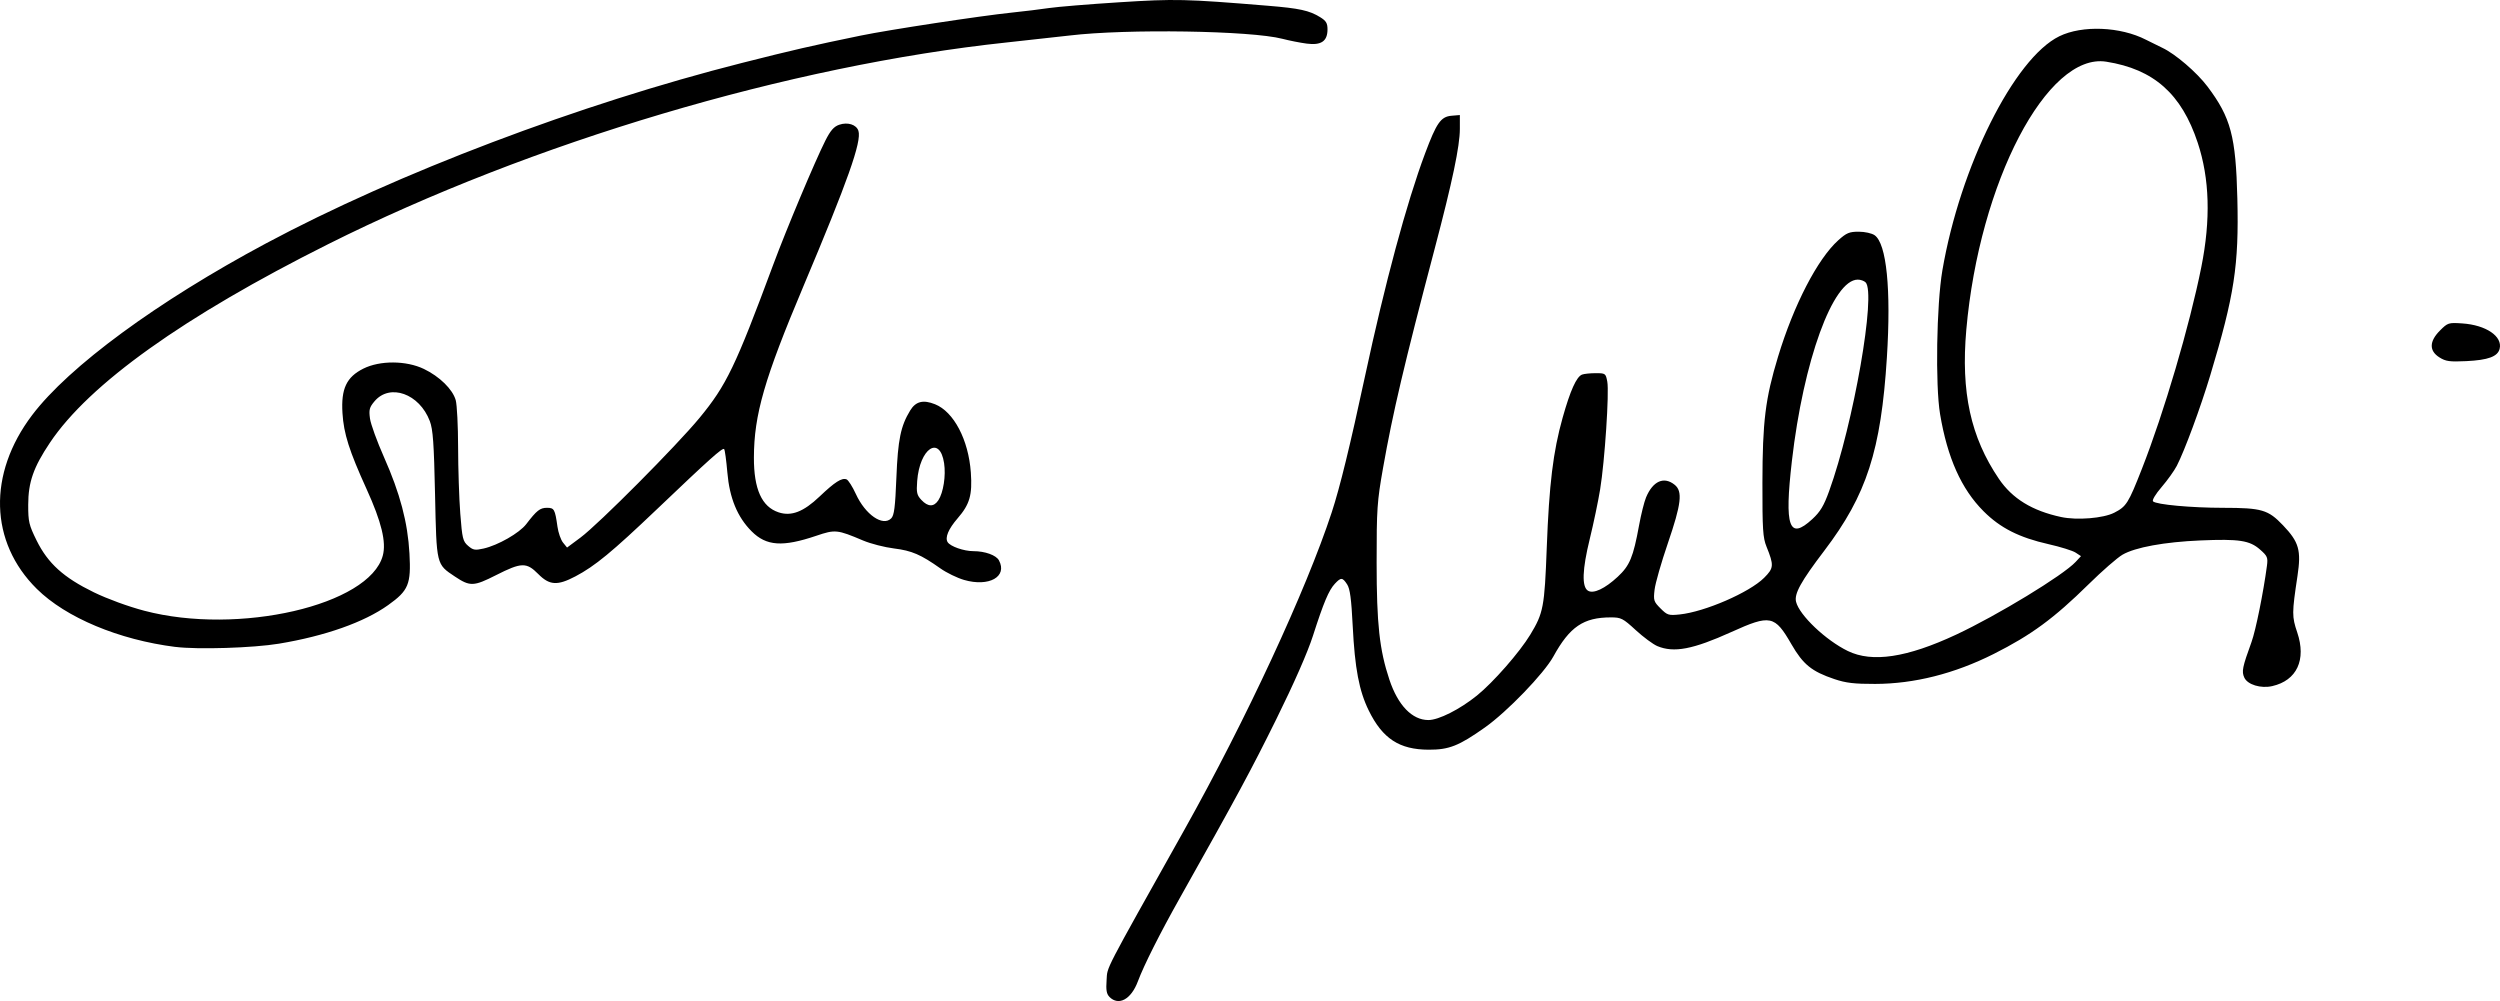 <?xml version="1.0" encoding="UTF-8" standalone="no"?>
<!-- Created with Inkscape (http://www.inkscape.org/) -->

<svg
   width="289.857mm"
   height="116.062mm"
   viewBox="0 0 289.857 116.062"
   version="1.1"
   id="svg1"
   xml:space="preserve"
   xmlns="http://www.w3.org/2000/svg"
   xmlns:svg="http://www.w3.org/2000/svg"><defs
     id="defs1" /><g
     id="layer1"
     transform="translate(40.313,-90.282)"><path
       style="display:inline;fill:#000000"
       d="m 88.324,205.867 c -0.343,-0.343 -0.419,-0.789 -0.335,-1.958 0.117,-1.623 -0.491,-0.448 9.031,-17.442 7.135,-12.734 14.11,-27.763 17.07,-36.777 0.947,-2.883 2.133,-7.738 3.88,-15.875 2.282,-10.63 4.789,-19.993 6.953,-25.762 1.311,-3.494 1.803,-4.244 3.058,-4.351 l 0.966,-0.082 v 1.599 c 0,1.999 -0.86,6.096 -2.919,13.901 -3.534,13.399 -4.853,18.998 -5.985,25.41 -0.691,3.912 -0.748,4.746 -0.746,10.98 0.002,7.127 0.328,10.116 1.483,13.58 0.991,2.973 2.636,4.676 4.518,4.676 1.192,0 3.634,-1.232 5.627,-2.839 1.887,-1.521 4.951,-5.018 6.187,-7.06 1.523,-2.515 1.652,-3.197 1.91,-10.078 0.277,-7.376 0.737,-11.142 1.841,-15.075 0.884,-3.15 1.606,-4.754 2.249,-5.001 0.236,-0.091 0.95,-0.165 1.587,-0.165 1.126,0 1.162,0.027 1.342,0.984 0.234,1.248 -0.294,9.212 -0.829,12.487 -0.224,1.37 -0.766,3.962 -1.206,5.761 -0.867,3.543 -0.936,5.532 -0.207,5.988 0.629,0.394 1.97,-0.234 3.457,-1.619 1.39,-1.295 1.793,-2.265 2.468,-5.95 0.234,-1.279 0.599,-2.741 0.811,-3.247 0.795,-1.904 2.077,-2.468 3.32,-1.461 0.944,0.764 0.774,2.204 -0.8,6.8 -0.753,2.199 -1.441,4.604 -1.529,5.343 -0.149,1.255 -0.103,1.4 0.685,2.188 0.786,0.786 0.939,0.834 2.218,0.702 2.915,-0.302 8.098,-2.551 9.8,-4.254 1.126,-1.126 1.149,-1.439 0.271,-3.612 -0.419,-1.037 -0.48,-1.995 -0.472,-7.408 0.011,-7.118 0.337,-9.752 1.81,-14.608 1.823,-6.01 4.583,-11.345 6.986,-13.504 0.95,-0.854 1.28,-0.992 2.367,-0.992 0.708,0 1.518,0.179 1.844,0.407 1.388,0.972 1.921,6.271 1.424,14.165 -0.68,10.794 -2.349,15.953 -7.245,22.396 -2.738,3.602 -3.518,5.016 -3.284,5.95 0.39,1.555 3.438,4.449 5.996,5.695 2.829,1.378 6.862,0.769 12.568,-1.899 4.777,-2.233 12.42,-6.885 13.849,-8.429 l 0.62,-0.67 -0.626,-0.41 c -0.344,-0.225 -1.754,-0.665 -3.134,-0.977 -3.412,-0.771 -5.596,-1.877 -7.535,-3.817 -2.574,-2.574 -4.196,-6.199 -5.044,-11.27 -0.558,-3.338 -0.408,-12.691 0.266,-16.644 2.058,-12.051 8.321,-24.593 13.562,-27.157 2.659,-1.301 7.086,-1.122 10.051,0.406 0.554,0.286 1.4,0.703 1.879,0.927 1.51,0.706 4.012,2.851 5.256,4.505 2.701,3.593 3.279,5.765 3.455,12.985 0.189,7.739 -0.344,11.21 -3.147,20.505 -1.13,3.749 -2.973,8.733 -3.875,10.479 -0.293,0.567 -1.084,1.673 -1.759,2.458 -0.705,0.82 -1.128,1.526 -0.995,1.66 0.373,0.373 4.41,0.745 8.131,0.748 4.484,0.005 5.213,0.218 6.94,2.028 1.853,1.942 2.125,2.894 1.677,5.869 -0.651,4.32 -0.653,4.703 -0.028,6.554 1.071,3.172 -0.045,5.568 -2.899,6.22 -1.326,0.303 -2.865,-0.167 -3.239,-0.988 -0.324,-0.712 -0.228,-1.187 0.84,-4.136 0.486,-1.342 1.375,-5.739 1.783,-8.812 0.129,-0.977 0.058,-1.146 -0.801,-1.9 -1.203,-1.057 -2.423,-1.243 -6.892,-1.054 -4.181,0.177 -7.58,0.798 -9.054,1.655 -0.6,0.349 -2.363,1.886 -3.917,3.417 -4.032,3.969 -6.667,5.904 -11.014,8.09 -4.544,2.285 -9.209,3.464 -13.745,3.474 -2.419,0.006 -3.388,-0.109 -4.717,-0.556 -2.641,-0.89 -3.636,-1.696 -4.992,-4.047 -1.937,-3.359 -2.439,-3.461 -6.953,-1.42 -4.471,2.022 -6.669,2.441 -8.59,1.639 -0.492,-0.206 -1.618,-1.039 -2.503,-1.852 -1.488,-1.368 -1.703,-1.478 -2.885,-1.478 -3.174,0 -4.769,1.083 -6.665,4.529 -1.091,1.982 -5.364,6.412 -7.945,8.236 -3.021,2.135 -4.15,2.582 -6.513,2.575 -3.403,-0.01 -5.349,-1.281 -6.951,-4.543 -1.117,-2.274 -1.611,-4.876 -1.859,-9.798 -0.159,-3.158 -0.315,-4.321 -0.648,-4.829 -0.537,-0.82 -0.712,-0.829 -1.42,-0.073 -0.703,0.751 -1.304,2.177 -2.54,6.029 -0.618,1.926 -2.184,5.491 -4.242,9.657 -2.922,5.915 -4.459,8.764 -11.2,20.76 -2.32,4.128 -4.158,7.782 -4.862,9.663 -0.779,2.081 -2.221,2.869 -3.292,1.799 z m 81.488,-55.399 c 0.92,-0.848 1.33,-1.53 1.949,-3.241 2.831,-7.827 5.475,-22.961 4.229,-24.207 -0.175,-0.175 -0.582,-0.318 -0.906,-0.318 -2.884,0 -6.302,9.407 -7.641,21.033 -0.883,7.663 -0.334,9.224 2.369,6.733 z m 35.001,-0.737 c 1.417,-0.729 1.636,-1.075 3.214,-5.095 2.564,-6.53 5.533,-16.611 6.887,-23.388 1.102,-5.511 0.965,-10.248 -0.417,-14.42 -1.878,-5.67 -5.098,-8.523 -10.602,-9.393 -6.851,-1.083 -14.716,13.972 -16.227,31.06 -0.641,7.245 0.5,12.473 3.775,17.303 1.557,2.296 3.855,3.706 7.222,4.43 1.832,0.394 4.896,0.146 6.148,-0.498 z m -224.779,15.56 c -6.566,-0.828 -12.709,-3.4 -16.079,-6.733 -5.485,-5.425 -5.7,-13.331 -0.546,-20.143 4.275,-5.651 14.537,-13.186 27.117,-19.913 C 5.751,110.362 26.892,102.347 45.736,97.573 51.607,96.085 53.822,95.575 59.494,94.406 c 3.241,-0.668 13.856,-2.284 17.462,-2.659 1.455,-0.151 3.42,-0.391 4.366,-0.534 0.946,-0.142 4.602,-0.442 8.126,-0.666 6.533,-0.415 7.598,-0.39 17.249,0.402 3.661,0.3 4.787,0.546 6.045,1.319 0.695,0.427 0.86,0.699 0.86,1.417 0,1.378 -0.729,1.877 -2.42,1.652 -0.756,-0.1 -2.018,-0.35 -2.804,-0.555 -3.65,-0.951 -18.053,-1.175 -24.674,-0.384 -1.237,0.148 -4.511,0.51 -7.276,0.804 -25.188,2.684 -55.098,11.575 -78.713,23.398 -16.714,8.368 -27.687,16.202 -32.251,23.027 -1.9,2.84 -2.501,4.562 -2.506,7.18 -0.004,1.964 0.085,2.342 0.974,4.143 1.31,2.651 3.132,4.3 6.632,6.003 1.576,0.767 3.983,1.647 5.852,2.14 10.902,2.876 26.103,-0.637 27.653,-6.391 0.421,-1.563 -0.15,-3.91 -1.871,-7.697 -2.031,-4.468 -2.655,-6.432 -2.804,-8.826 -0.176,-2.82 0.462,-4.179 2.423,-5.159 1.921,-0.96 4.963,-0.945 7.011,0.036 1.824,0.874 3.347,2.368 3.697,3.627 0.148,0.532 0.272,2.992 0.276,5.465 0.004,2.474 0.118,5.927 0.252,7.673 0.224,2.903 0.301,3.224 0.906,3.745 0.578,0.499 0.802,0.539 1.788,0.317 1.676,-0.377 4.161,-1.797 4.952,-2.83 1.214,-1.587 1.603,-1.894 2.398,-1.894 0.85,0 0.937,0.155 1.225,2.192 0.098,0.696 0.389,1.525 0.645,1.842 l 0.466,0.575 1.553,-1.154 c 2.114,-1.571 11.148,-10.654 13.807,-13.882 3.122,-3.79 4.153,-5.933 8.541,-17.752 1.535,-4.134 4.842,-12.006 6.046,-14.392 0.591,-1.171 0.987,-1.626 1.6,-1.84 0.987,-0.344 2.004,-0.022 2.236,0.708 0.39,1.23 -1.23,5.806 -6.373,18 -4.529,10.738 -5.734,14.907 -5.746,19.882 -0.009,3.66 0.913,5.703 2.865,6.347 1.474,0.486 2.883,-0.058 4.752,-1.837 1.776,-1.69 2.575,-2.198 3.124,-1.987 0.201,0.077 0.687,0.841 1.08,1.697 1.101,2.4 3.126,3.796 4.096,2.826 0.346,-0.346 0.464,-1.275 0.603,-4.731 0.177,-4.413 0.497,-5.97 1.599,-7.779 0.644,-1.057 1.506,-1.273 2.882,-0.723 2.175,0.87 3.884,4.128 4.151,7.913 0.184,2.612 -0.125,3.686 -1.531,5.311 -1.069,1.235 -1.488,2.233 -1.16,2.763 0.306,0.496 1.879,1.046 2.987,1.046 1.35,0 2.641,0.466 2.964,1.069 1.013,1.893 -1.157,3.107 -4.051,2.266 -0.794,-0.231 -2.025,-0.83 -2.734,-1.332 -2.278,-1.611 -3.319,-2.059 -5.375,-2.315 -1.098,-0.136 -2.711,-0.55 -3.586,-0.92 -3.011,-1.274 -3.234,-1.297 -5.429,-0.553 -3.91,1.324 -5.791,1.195 -7.501,-0.515 -1.651,-1.651 -2.56,-3.854 -2.814,-6.82 -0.121,-1.41 -0.289,-2.633 -0.373,-2.717 -0.189,-0.189 -1.675,1.141 -7.8,6.981 -5.202,4.958 -7.18,6.588 -9.443,7.779 -2.092,1.1 -3.009,1.042 -4.313,-0.276 -1.361,-1.374 -1.946,-1.359 -4.886,0.132 -2.603,1.32 -3.02,1.334 -4.778,0.161 -2.159,-1.44 -2.122,-1.287 -2.298,-9.507 -0.128,-5.969 -0.24,-7.543 -0.607,-8.513 -1.202,-3.181 -4.634,-4.409 -6.414,-2.294 -0.59,0.701 -0.662,0.978 -0.523,1.997 0.089,0.651 0.821,2.668 1.627,4.482 1.86,4.189 2.753,7.572 2.951,11.173 0.195,3.559 -0.105,4.287 -2.47,5.974 -2.792,1.992 -7.294,3.583 -12.664,4.475 -2.984,0.496 -9.433,0.697 -11.992,0.374 z m 88.449,-17.008 c 0.582,-0.888 0.886,-2.851 0.665,-4.302 -0.499,-3.286 -2.835,-1.725 -3.122,2.086 -0.1,1.329 -0.034,1.623 0.492,2.183 0.763,0.813 1.446,0.824 1.964,0.034 z m 174.037,-16.565 c -1.211,-0.762 -1.186,-1.864 0.07,-3.119 0.9,-0.9 0.984,-0.926 2.58,-0.819 2.758,0.186 4.693,1.502 4.331,2.945 -0.226,0.899 -1.327,1.305 -3.872,1.427 -1.926,0.092 -2.373,0.03 -3.109,-0.434 z"
       id="path1" /></g></svg>
